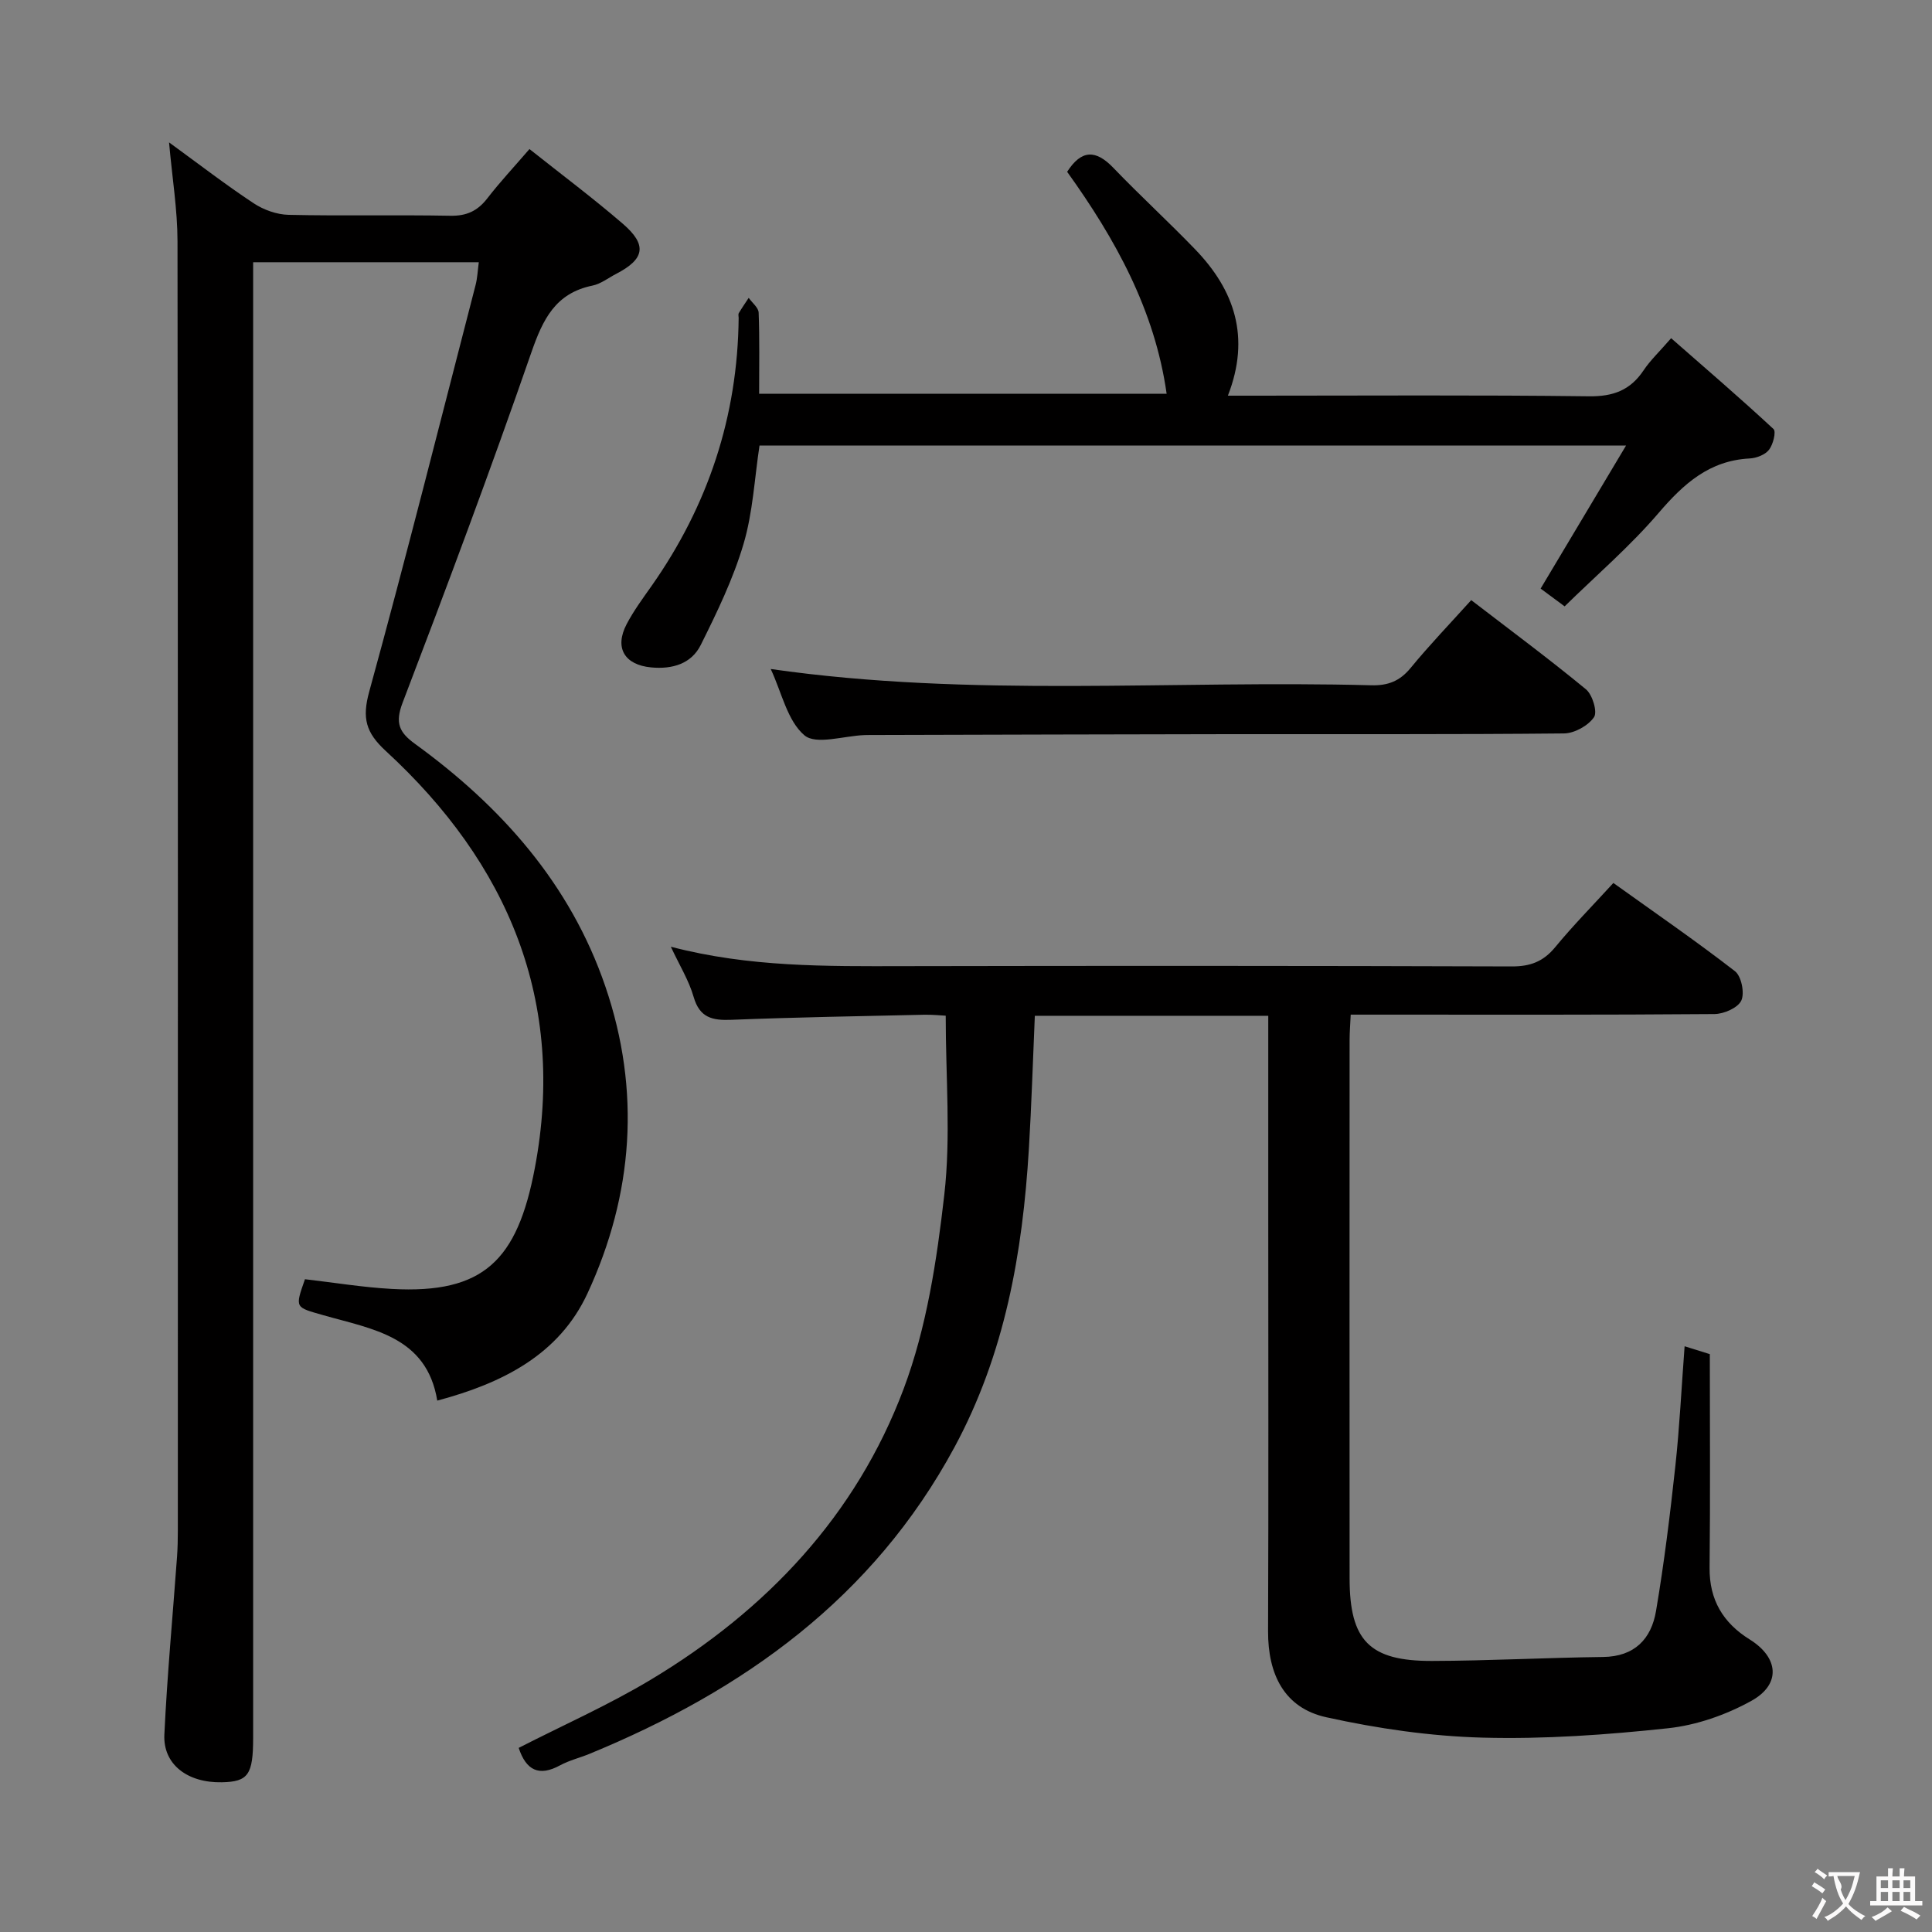 <svg enable-background="new 0 0 400 400" viewBox="0 0 400 400" xmlns="http://www.w3.org/2000/svg"><rect x="0" y="0" width="400" height="400" fill="#808080" stroke="none"/><g fill="#010000"><path d="m99.13 54.29c-15.54 0-30.81 0-46.72 0v7.08 298.43c0 7.64-1.03 9.09-6.47 9.2-7.11.15-12.21-3.69-11.91-9.88.58-12.27 1.73-24.51 2.62-36.76.13-1.82.17-3.66.17-5.49.01-88.98.04-177.96-.07-266.93-.01-6.54-1.09-13.06-1.75-20.46 6.22 4.53 11.72 8.77 17.51 12.6 2.07 1.37 4.8 2.35 7.26 2.4 11.16.25 22.33-.02 33.49.19 3.36.06 5.63-1.01 7.64-3.61 2.63-3.41 5.59-6.56 8.72-10.2 6.63 5.27 13.16 10.15 19.32 15.46 5.11 4.4 4.55 7.32-1.39 10.39-1.62.84-3.16 2.07-4.89 2.42-7.69 1.58-10.27 6.99-12.66 13.87-8.43 24.32-17.46 48.45-26.65 72.5-1.59 4.17-.72 6.12 2.56 8.5 17.9 12.99 32.18 29.04 39.43 50.26 7.36 21.55 5.8 43.02-3.71 63.53-5.87 12.65-17.52 18.57-31.1 22.19-2.18-13.32-13.47-14.79-23.58-17.68-5.86-1.68-5.93-1.42-3.81-7.45 5.95.68 11.95 1.68 17.99 2.01 19.02 1.05 25.98-5.92 29.6-25.02 6.54-34.5-5.52-63.06-30.87-86.37-4.14-3.81-4.92-6.8-3.42-12.26 7.69-27.99 14.77-56.15 22.04-84.26.36-1.42.42-2.93.65-4.66z"/><path d="m107.39 361.88c9.12-4.67 18.55-8.84 27.32-14.1 23.93-14.36 42.53-33.99 52.38-60.23 4.77-12.7 6.87-26.64 8.42-40.22 1.37-11.97.29-24.23.29-37.04-.94-.05-2.69-.23-4.43-.2-13.31.3-26.62.52-39.92 1.05-3.95.16-6.59-.4-7.84-4.74-.98-3.41-2.92-6.53-4.72-10.39 16.24 4.25 32.19 4.05 48.16 4.02 41.99-.08 83.97-.08 125.96.06 3.85.01 6.53-1.02 8.98-3.99 3.68-4.47 7.77-8.62 12.04-13.29 8.61 6.17 17.07 11.99 25.18 18.27 1.33 1.03 2.03 4.52 1.31 6.07-.7 1.51-3.6 2.78-5.55 2.8-23.16.19-46.32.12-69.48.12-1.8 0-3.61 0-5.84 0-.09 2.01-.23 3.63-.23 5.26-.01 37.16-.03 74.31 0 111.47.01 12.86 4.1 17.12 17.07 17.08 11.81-.03 23.61-.68 35.41-.82 6.53-.08 9.98-3.74 10.96-9.51 1.69-9.97 2.92-20.03 4.01-30.08.87-8.04 1.26-16.14 1.91-24.74 2.1.65 3.58 1.11 5.22 1.63 0 14.9.11 29.55-.05 44.2-.07 6.7 2.82 11.46 8.32 14.88 5.99 3.73 6.53 9.28.32 12.71-5.24 2.9-11.35 5.04-17.28 5.67-12.7 1.36-25.55 2.28-38.31 1.94-10.85-.29-21.79-1.88-32.4-4.22-8.75-1.93-12.09-8.94-12.06-17.8.11-28.49.04-56.98.04-85.47 0-12.16 0-24.33 0-36.49 0-1.78 0-3.57 0-5.47-16.45 0-32.21 0-48.33 0-.41 9.33-.68 18.43-1.23 27.52-1.3 21.55-4.95 42.44-15.41 61.81-16.86 31.22-43.66 50.36-75.6 63.49-2 .82-4.15 1.33-6.03 2.35-4.4 2.41-7.06 1.04-8.59-3.6z"/><path d="m323.94 125.54c-2.21-1.63-3.78-2.8-4.97-3.68 5.82-9.74 11.46-19.19 17.69-29.62-60.93 0-119.99 0-179.41 0-1.04 6.82-1.37 13.86-3.32 20.42-2.14 7.21-5.48 14.12-8.85 20.88-1.94 3.89-5.87 5.06-10.27 4.64-5.49-.52-7.65-4.03-5.07-8.96 1.46-2.78 3.35-5.34 5.17-7.92 11.7-16.65 17.82-35.1 18.02-55.48 0-.33-.12-.74.03-.99.64-1.08 1.36-2.11 2.05-3.16.72 1.02 2.02 2.02 2.06 3.06.21 5.47.1 10.94.1 16.8h84.37c-2.45-17.35-10.65-32.1-20.6-45.96 2.98-4.64 5.95-4.59 9.56-.83 5.53 5.76 11.43 11.16 16.97 16.91 8.12 8.43 11.47 18.16 6.75 30.27h5.8c22.99 0 45.98-.16 68.96.13 5.03.06 8.56-1.26 11.31-5.38 1.37-2.05 3.21-3.78 5.7-6.65 7.21 6.32 14.33 12.43 21.2 18.81.58.54-.09 3.22-.94 4.3-.81 1.03-2.6 1.72-4 1.79-8.34.43-13.66 5.22-18.84 11.27-5.92 6.92-12.9 12.91-19.47 19.35z"/><path d="m304.6 124.25c8.09 6.22 16.08 12.14 23.75 18.46 1.36 1.12 2.42 4.69 1.67 5.78-1.21 1.76-4.04 3.33-6.2 3.36-23.13.23-46.27.12-69.41.15-24.3.03-48.6.11-72.9.17-.83 0-1.67-.01-2.5.02-4.27.15-10.05 2.09-12.46.05-3.55-3.01-4.69-8.85-6.98-13.73 41.65 5.98 83.06 2.26 124.34 3.37 3.45.09 5.9-.86 8.13-3.57 3.89-4.74 8.15-9.17 12.56-14.06z"/></g><path d="m377.9 391.2c-.2.3-.4.5-.6.8-.7-.6-1.4-1-2.2-1.5.2-.3.4-.5.5-.8.6.4 1.4.8 2.3 1.5zm-1.8 6.1c-.2-.2-.5-.4-.9-.6.4-.6.8-1.2 1.2-1.9s.7-1.3.9-1.9c.3.3.5.5.8.7-.7 1.3-1.4 2.6-2 3.7zm2.2-9c-.3.3-.5.5-.6.8-.6-.6-1.3-1.1-2-1.5.3-.3.5-.5.6-.7.6.5 1.3.9 2 1.4zm.3.2v-.9h2 4.5c-.3 1.3-.6 2.5-1 3.6s-.9 2.1-1.4 3c.4.5 1 1 1.6 1.4s1.2.8 1.9 1.1c-.3.2-.5.4-.8.8-.4-.3-1-.7-1.6-1.2s-1.2-1.1-1.6-1.6c-.5.6-1.1 1.1-1.7 1.6s-1.4.9-2.1 1.4c-.1-.3-.3-.5-.7-.8.6-.2 1.2-.5 1.9-1s1.4-1.1 2-1.8c-.5-.8-.9-1.6-1.2-2.5s-.6-2-.8-3.2c-.4.1-.7.1-1 .1zm2.5 2.7c.3 1 .7 1.7 1 2.2.3-.5.6-1.1 1-2s.6-1.9.9-3h-3.2-.4c.1.9 1.3 1.8.7 2.8z" fill="#fbfafa"/><path d="m396.5 388.5v1.5 3.6h1.5v.9c-.4 0-1 0-1.7 0h-7.9c-.5 0-.9 0-1.2 0v-.9h1.3v-3.5c0-.7 0-1.2 0-1.6h2.4c0-.8 0-1.4 0-1.7h1c0 .3-.1.8-.1 1.7h1.5c0-.8 0-1.4 0-1.7h1c0 .3-.1.9-.1 1.7zm-8.2 9.2c-.2-.3-.5-.5-.8-.8.8-.3 1.4-.6 1.9-.9s1-.7 1.4-1.1c.3.3.6.5.9.8-1.6 1-2.8 1.6-3.4 2zm2.6-6.8v-1.6h-1.5v1.6zm0 2.7v-1.9h-1.5v1.9zm2.4-2.7v-1.6h-1.5v1.6zm0 2.7v-1.9h-1.5v1.9zm.2 2 .7-.8c.4.2.9.5 1.6.8s1.3.7 1.8 1c-.3.3-.5.5-.8.8-.4-.3-1.5-1-3.3-1.8zm2-4.7v-1.6h-1.4v1.6zm0 2.7v-1.9h-1.4v1.9z" fill="#fbfafa"/></svg>